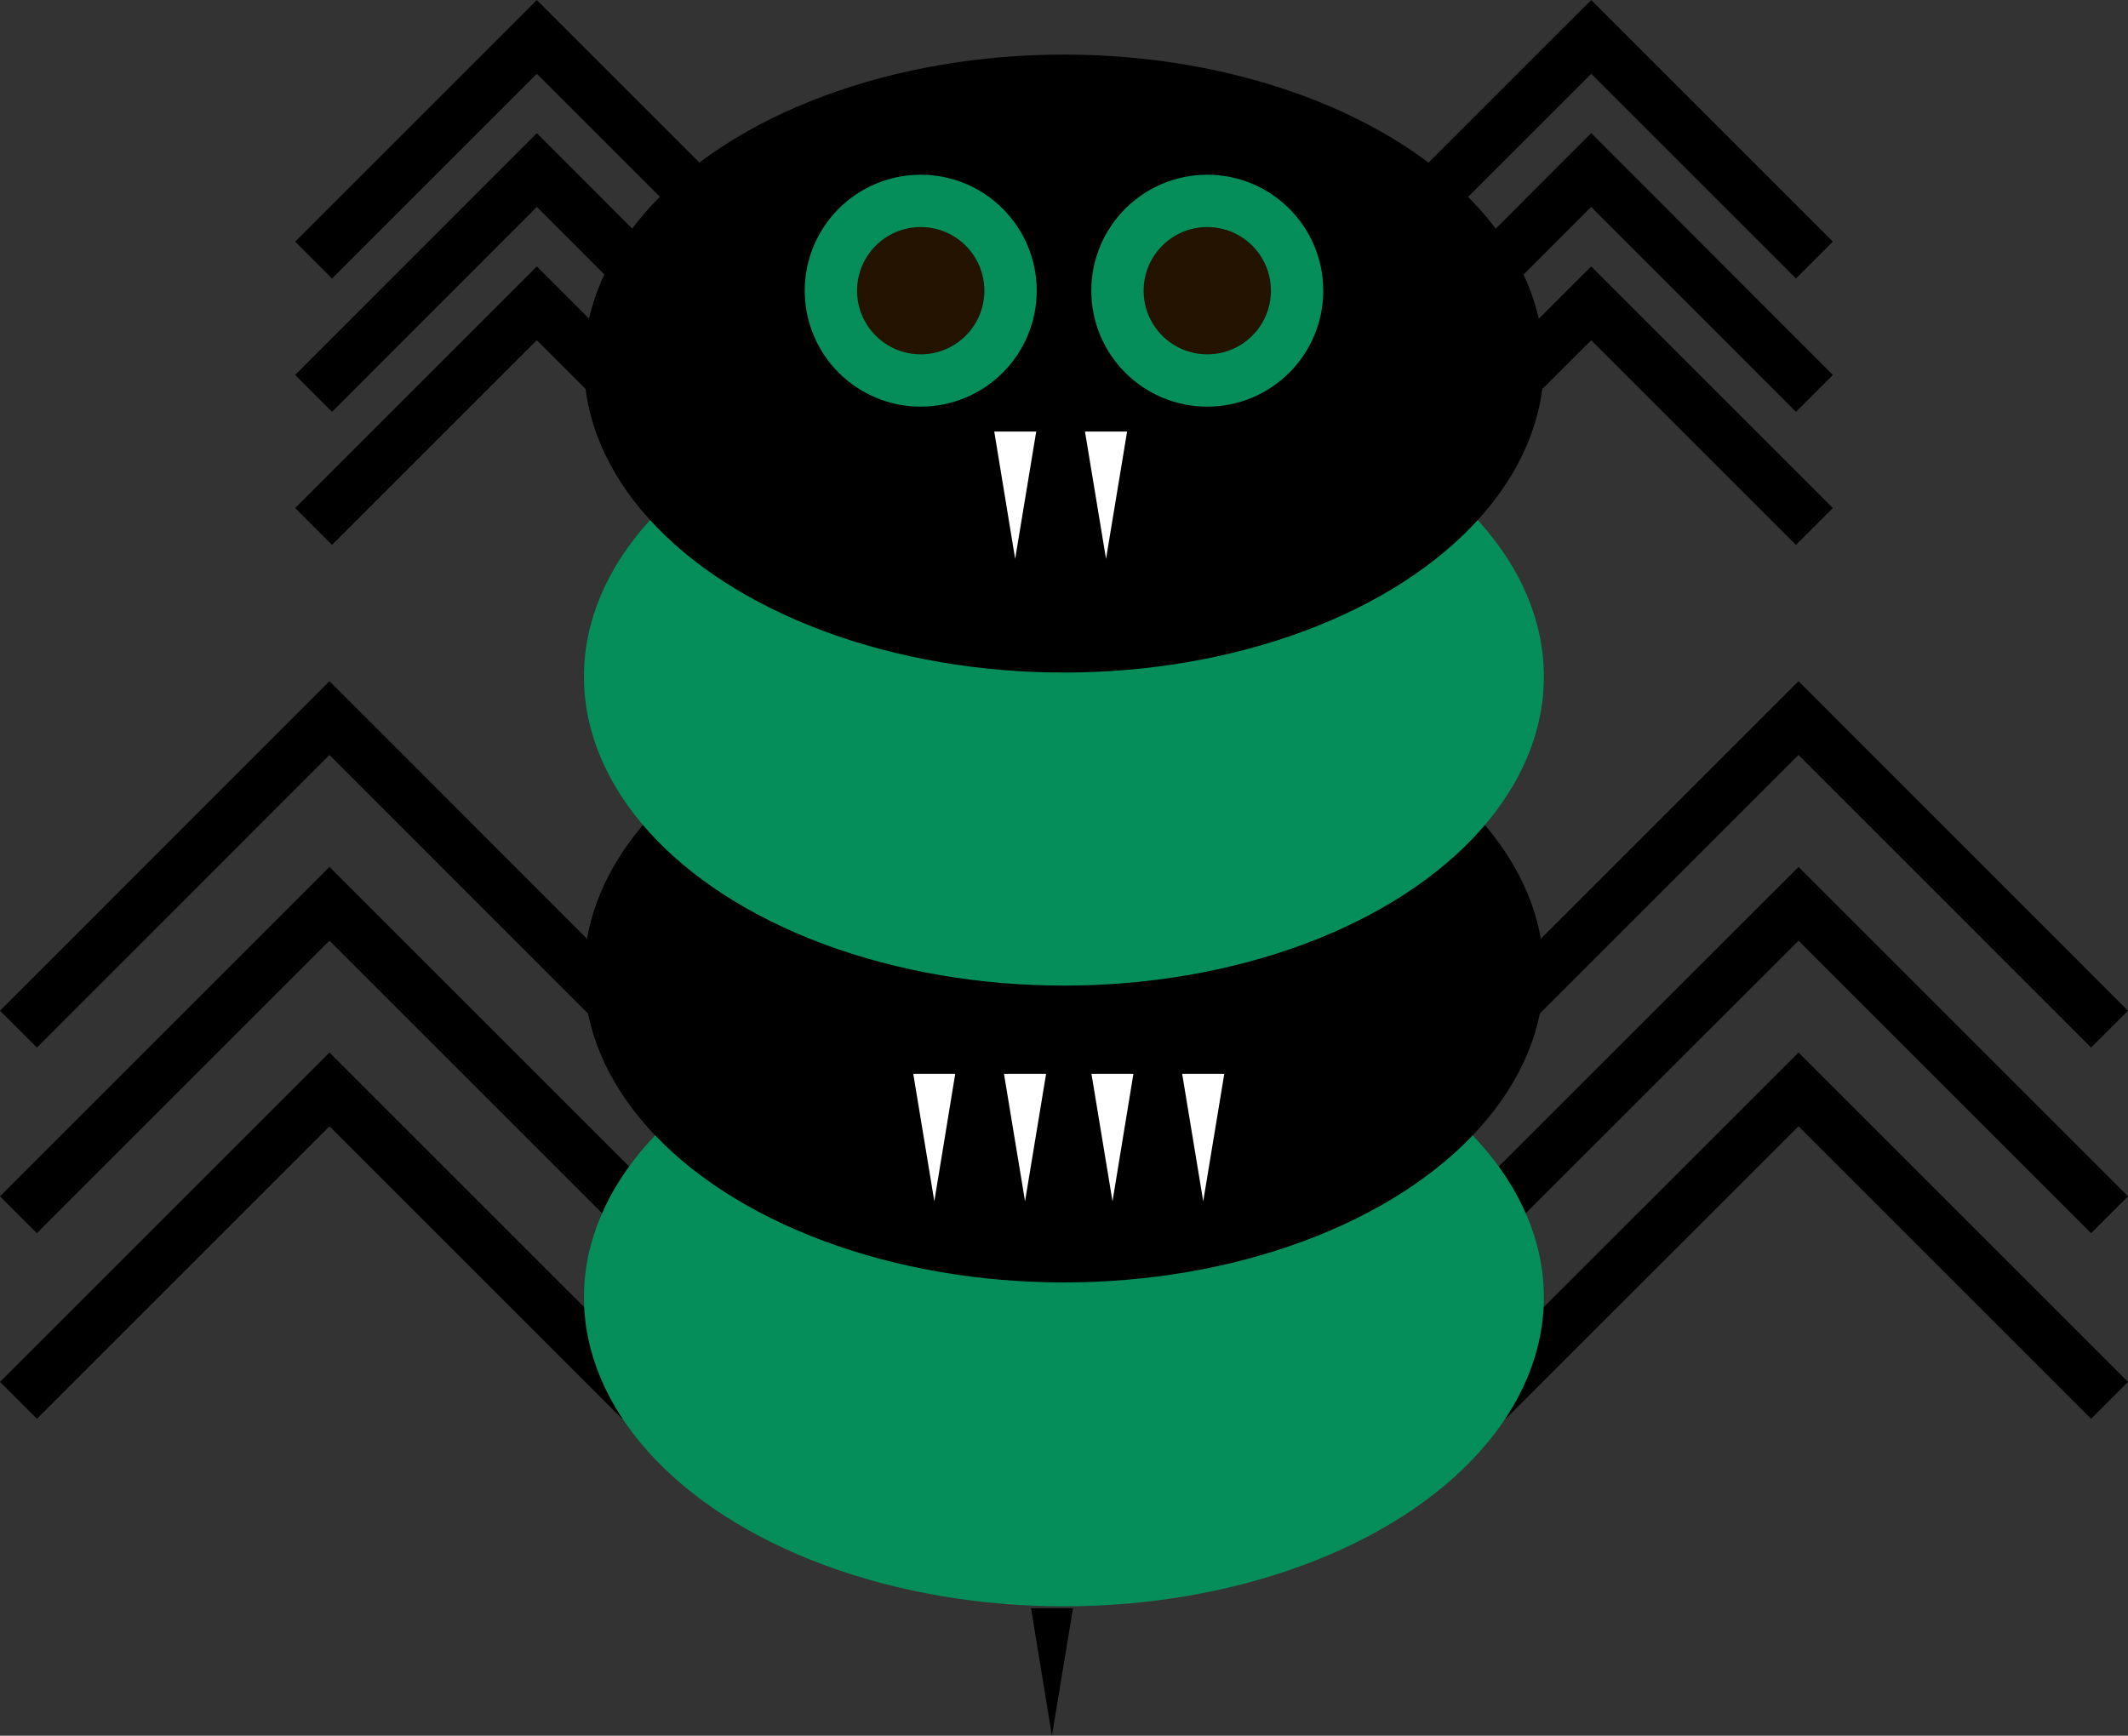 <svg xmlns="http://www.w3.org/2000/svg" viewBox="0 0 131.37 107.18"><rect x="0" y="0" width="131.37" height="107.18" fill="#333333" stroke="none"/><defs><style>.cls-1{fill:none;stroke:#000;stroke-miterlimit:10;stroke-width:3.22px;}.cls-2{fill:#058d5a;}.cls-3{fill:#231300;}.cls-4{fill:#fff;}</style></defs><title>Asset 5</title><g id="Layer_2" data-name="Layer 2"><g id="Слой_1" data-name="Слой 1"><polyline class="cls-1" points="1.14 63.55 20.34 44.34 39.54 63.55"/><polyline class="cls-1" points="1.14 75.01 20.34 55.81 39.54 75.01"/><polyline class="cls-1" points="1.14 86.47 20.34 67.27 39.54 86.47"/><polyline class="cls-1" points="91.82 63.55 111.03 44.34 130.23 63.55"/><polyline class="cls-1" points="91.82 75.01 111.03 55.81 130.23 75.01"/><polyline class="cls-1" points="91.82 86.47 111.03 67.27 130.23 86.47"/><ellipse class="cls-2" cx="65.68" cy="80.11" rx="29.63" ry="19.08"/><ellipse cx="65.68" cy="60.11" rx="29.63" ry="19.08"/><ellipse class="cls-2" cx="65.68" cy="41.78" rx="29.63" ry="19.08"/><ellipse cx="65.68" cy="22.45" rx="29.63" ry="19.08"/><circle class="cls-2" cx="56.84" cy="17.95" r="7.16"/><circle class="cls-3" cx="56.84" cy="17.95" r="3.93"/><circle class="cls-2" cx="74.53" cy="17.95" r="7.16"/><circle class="cls-3" cx="74.53" cy="17.95" r="3.93"/><polyline class="cls-1" points="19.36 16.06 33.14 2.28 46.92 16.06"/><polyline class="cls-1" points="19.36 24.29 33.14 10.5 46.92 24.29"/><polyline class="cls-1" points="19.36 32.51 33.14 18.73 46.92 32.51"/><polyline class="cls-1" points="84.45 16.06 98.23 2.28 112.01 16.06"/><polyline class="cls-1" points="84.45 24.29 98.23 10.5 112.01 24.29"/><polyline class="cls-1" points="84.45 32.51 98.23 18.73 112.01 32.51"/><polygon class="cls-4" points="62.67 34.51 61.38 26.65 63.97 26.65 62.67 34.51"/><polygon class="cls-4" points="68.28 34.51 66.98 26.65 69.58 26.65 68.28 34.51"/><polygon class="cls-4" points="57.68 74.18 56.38 66.31 58.97 66.31 57.68 74.18"/><polygon class="cls-4" points="63.28 74.18 61.98 66.31 64.58 66.31 63.28 74.18"/><polygon class="cls-4" points="68.68 74.18 67.38 66.31 69.97 66.31 68.68 74.18"/><polygon class="cls-4" points="74.28 74.18 72.98 66.31 75.58 66.31 74.28 74.18"/><polygon points="64.94 107.18 63.65 99.31 66.24 99.31 64.94 107.18"/></g></g></svg>